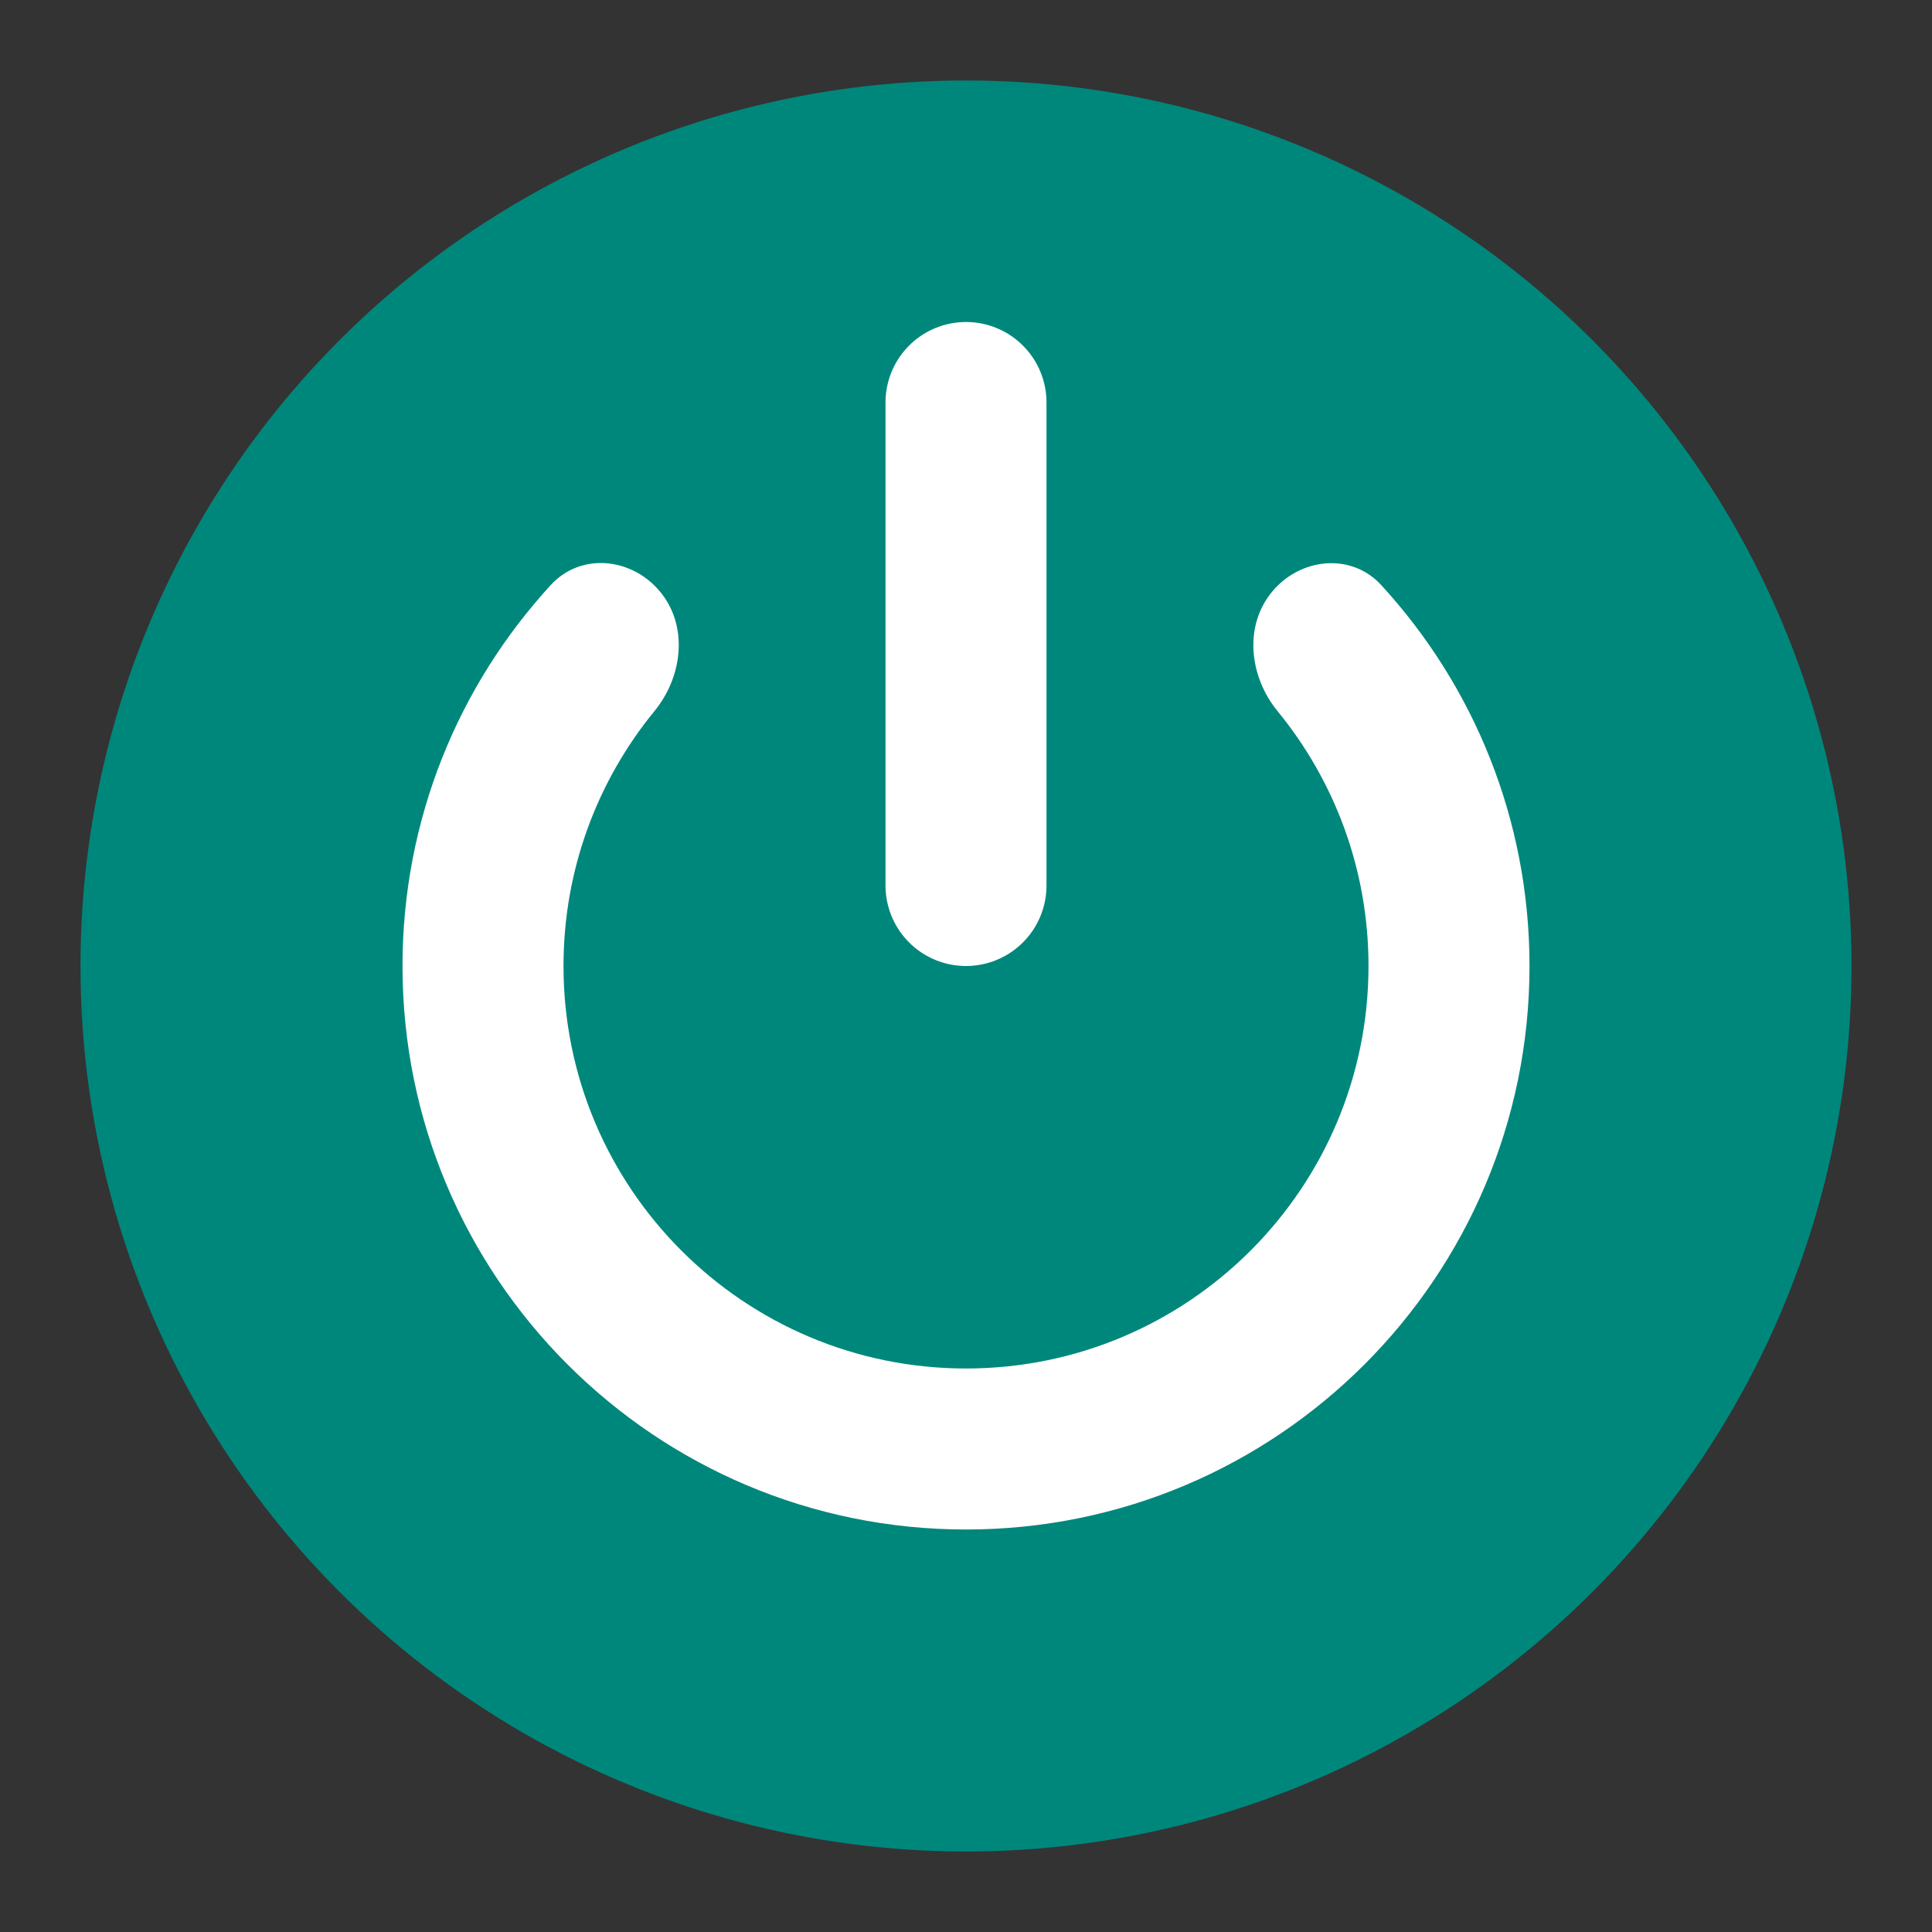 <svg width="24" height="24" viewBox="0 0 24 24" fill="none" xmlns="http://www.w3.org/2000/svg">
<rect x="0" y="0" width="24" height="24" fill="#333333" stroke="none"/>
<circle cx="12" cy="12" r="11" fill="#00877C"/>
<path fill-rule="evenodd" clip-rule="evenodd" d="M8.203 7.354C7.854 6.926 7.217 6.859 6.843 7.266C5.699 8.512 5 10.174 5 12C5 15.866 8.134 19 12 19C15.866 19 19 15.866 19 12C19 10.175 18.302 8.514 17.158 7.268C16.785 6.861 16.148 6.928 15.798 7.356C15.449 7.783 15.521 8.408 15.871 8.835C16.577 9.697 17 10.799 17 12C17 14.761 14.761 17 12 17C9.239 17 7 14.761 7 12C7 10.798 7.424 9.696 8.13 8.833C8.48 8.406 8.553 7.781 8.203 7.354Z" fill="white"/>
<path d="M12 5L12 11" stroke="white" stroke-width="2" stroke-linecap="round"/>
</svg>
